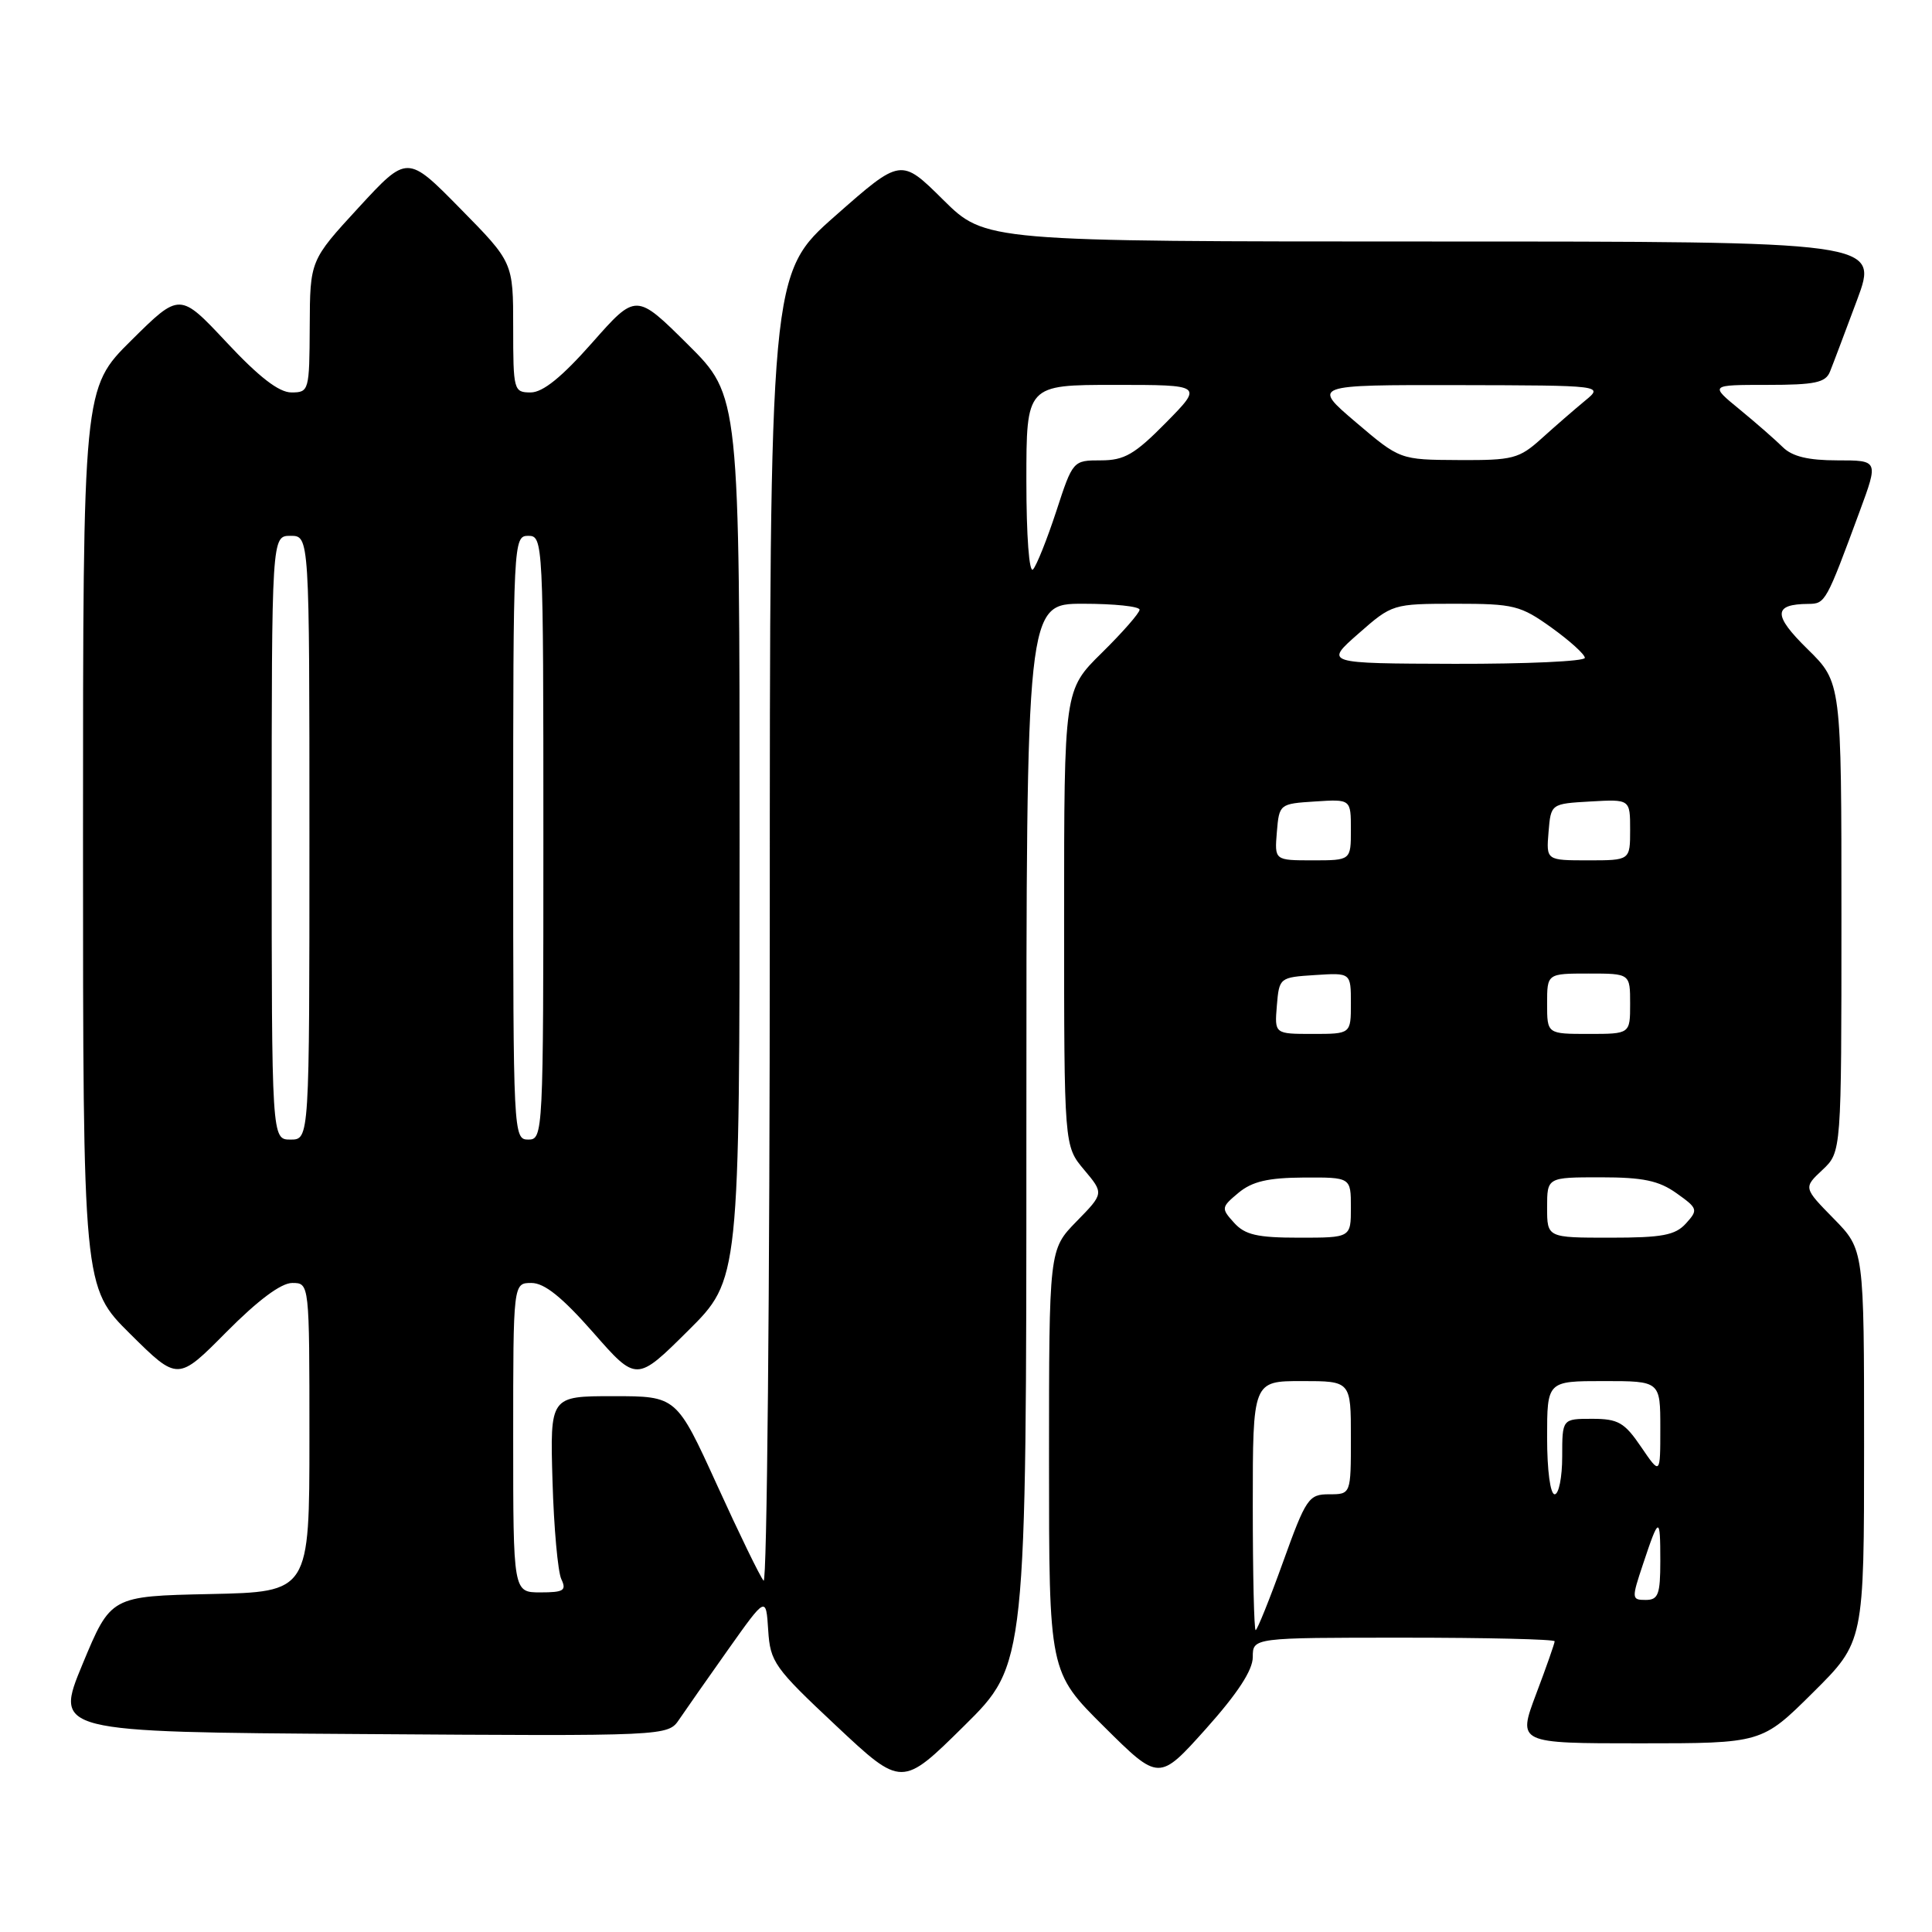 <?xml version="1.0" encoding="UTF-8" standalone="no"?>
<!DOCTYPE svg PUBLIC "-//W3C//DTD SVG 1.1//EN" "http://www.w3.org/Graphics/SVG/1.1/DTD/svg11.dtd" >
<svg xmlns="http://www.w3.org/2000/svg" xmlns:xlink="http://www.w3.org/1999/xlink" version="1.1" viewBox="0 0 256 256">
 <g >
 <path fill="currentColor"
d=" M 136.00 150.27 C 136.00 80.00 136.00 80.00 143.50 80.00 C 147.62 80.00 151.00 80.35 151.00 80.79 C 151.00 81.22 148.75 83.79 146.00 86.50 C 141.00 91.42 141.00 91.42 141.00 121.64 C 141.00 151.85 141.00 151.85 143.64 154.99 C 146.28 158.13 146.28 158.13 142.64 161.85 C 139.00 165.58 139.00 165.58 139.00 193.57 C 139.00 221.55 139.00 221.55 146.29 228.79 C 153.57 236.02 153.57 236.02 159.79 229.08 C 163.99 224.38 166.00 221.31 166.00 219.57 C 166.00 217.00 166.00 217.00 186.00 217.00 C 197.00 217.00 206.00 217.21 206.00 217.48 C 206.00 217.74 204.90 220.89 203.54 224.48 C 201.09 231.00 201.09 231.00 217.27 231.00 C 233.45 231.00 233.45 231.00 240.22 224.28 C 247.00 217.55 247.00 217.55 247.00 191.56 C 247.00 165.58 247.00 165.58 242.98 161.48 C 238.96 157.38 238.96 157.38 241.48 155.02 C 244.00 152.65 244.00 152.65 244.00 121.53 C 244.00 90.42 244.00 90.42 239.51 86.01 C 234.91 81.50 234.94 80.05 239.63 80.02 C 241.87 80.00 241.97 79.81 246.42 67.75 C 248.91 61.00 248.91 61.00 243.46 61.00 C 239.60 61.00 237.48 60.49 236.23 59.25 C 235.26 58.29 232.69 56.04 230.51 54.25 C 226.54 51.00 226.54 51.00 234.17 51.00 C 240.49 51.00 241.90 50.70 242.48 49.25 C 242.87 48.29 244.48 44.01 246.07 39.75 C 248.95 32.00 248.95 32.00 189.75 32.00 C 130.56 32.00 130.56 32.00 124.97 26.47 C 119.38 20.93 119.38 20.93 110.69 28.59 C 102.00 36.25 102.00 36.25 102.00 123.32 C 102.00 171.22 101.63 209.97 101.18 209.45 C 100.72 208.93 97.94 203.21 95.00 196.75 C 89.64 185.00 89.64 185.00 81.26 185.00 C 72.88 185.00 72.88 185.00 73.21 196.25 C 73.39 202.44 73.92 208.29 74.38 209.25 C 75.09 210.75 74.69 211.00 71.61 211.00 C 68.00 211.00 68.00 211.00 68.00 190.50 C 68.00 170.00 68.00 170.00 70.42 170.00 C 72.14 170.00 74.48 171.88 78.59 176.55 C 84.34 183.11 84.34 183.11 91.17 176.33 C 98.00 169.55 98.00 169.55 98.00 111.00 C 98.00 52.45 98.00 52.45 91.14 45.64 C 84.28 38.83 84.28 38.83 78.46 45.42 C 74.44 49.97 71.93 52.00 70.32 52.00 C 68.07 52.00 68.00 51.73 68.00 43.38 C 68.00 34.76 68.00 34.76 60.98 27.63 C 53.97 20.50 53.97 20.50 47.52 27.50 C 41.08 34.50 41.08 34.50 41.04 43.25 C 41.00 51.79 40.94 52.00 38.61 52.00 C 36.96 52.00 34.32 49.96 30.03 45.37 C 23.82 38.74 23.82 38.74 17.41 45.09 C 11.00 51.44 11.00 51.44 11.00 111.00 C 11.00 170.56 11.00 170.56 17.28 176.78 C 23.56 183.00 23.56 183.00 30.00 176.50 C 34.18 172.29 37.24 170.00 38.72 170.00 C 41.00 170.00 41.00 170.00 41.00 190.47 C 41.00 210.94 41.00 210.94 27.84 211.22 C 14.68 211.50 14.68 211.50 10.94 220.50 C 7.21 229.50 7.21 229.50 47.86 229.77 C 88.50 230.05 88.50 230.05 90.00 227.83 C 90.83 226.61 93.75 222.43 96.50 218.55 C 101.50 211.50 101.50 211.50 101.79 216.00 C 102.06 220.24 102.59 220.98 110.79 228.67 C 119.50 236.84 119.50 236.84 127.75 228.69 C 136.00 220.54 136.00 220.54 136.00 150.27 Z  M 166.00 199.50 C 166.00 183.00 166.00 183.00 172.50 183.00 C 179.00 183.00 179.00 183.00 179.00 190.50 C 179.00 198.00 179.00 198.00 176.12 198.00 C 173.41 198.00 173.06 198.50 170.00 207.00 C 168.22 211.95 166.58 216.00 166.38 216.00 C 166.17 216.00 166.00 208.57 166.00 199.50 Z  M 217.71 207.25 C 219.83 200.87 220.00 200.84 220.00 206.83 C 220.00 211.28 219.73 212.00 218.06 212.00 C 216.19 212.00 216.18 211.83 217.71 207.25 Z  M 205.00 190.50 C 205.00 183.00 205.00 183.00 212.50 183.00 C 220.00 183.00 220.00 183.00 220.00 189.23 C 220.00 195.46 220.00 195.46 217.46 191.73 C 215.25 188.48 214.42 188.00 210.96 188.00 C 207.00 188.00 207.00 188.00 207.00 193.00 C 207.00 195.75 206.55 198.00 206.00 198.00 C 205.42 198.00 205.00 194.83 205.00 190.50 Z  M 163.52 162.02 C 161.79 160.11 161.81 159.97 164.11 158.05 C 165.92 156.55 168.01 156.06 172.75 156.03 C 179.00 156.00 179.00 156.00 179.00 160.00 C 179.00 164.00 179.00 164.00 172.15 164.00 C 166.60 164.00 164.97 163.63 163.52 162.02 Z  M 205.00 160.00 C 205.00 156.00 205.00 156.00 212.10 156.00 C 217.71 156.00 219.81 156.44 222.15 158.11 C 224.98 160.12 225.03 160.31 223.40 162.11 C 221.98 163.68 220.26 164.00 213.35 164.00 C 205.00 164.00 205.00 164.00 205.00 160.00 Z  M 36.00 111.00 C 36.00 71.00 36.00 71.00 38.50 71.00 C 41.00 71.00 41.00 71.00 41.00 111.00 C 41.00 151.00 41.00 151.00 38.50 151.00 C 36.00 151.00 36.00 151.00 36.00 111.00 Z  M 68.00 111.00 C 68.00 71.67 68.03 71.00 70.00 71.00 C 71.97 71.00 72.00 71.67 72.00 111.00 C 72.00 150.33 71.97 151.00 70.00 151.00 C 68.03 151.00 68.00 150.33 68.00 111.00 Z  M 169.19 133.25 C 169.50 129.54 169.55 129.50 174.25 129.20 C 179.00 128.89 179.00 128.89 179.00 132.95 C 179.00 137.00 179.00 137.00 173.94 137.00 C 168.88 137.00 168.88 137.00 169.19 133.25 Z  M 205.00 133.00 C 205.00 129.00 205.00 129.00 210.50 129.00 C 216.00 129.00 216.00 129.00 216.00 133.00 C 216.00 137.00 216.00 137.00 210.50 137.00 C 205.00 137.00 205.00 137.00 205.00 133.00 Z  M 169.19 110.25 C 169.50 106.54 169.55 106.50 174.25 106.20 C 179.00 105.89 179.00 105.89 179.00 109.95 C 179.00 114.00 179.00 114.00 173.94 114.00 C 168.88 114.00 168.88 114.00 169.19 110.25 Z  M 205.19 110.25 C 205.50 106.50 205.50 106.50 210.75 106.20 C 216.00 105.90 216.00 105.90 216.00 109.95 C 216.00 114.00 216.00 114.00 210.44 114.00 C 204.88 114.00 204.88 114.00 205.19 110.25 Z  M 180.00 83.96 C 184.47 80.03 184.55 80.01 192.84 80.00 C 200.61 80.00 201.47 80.22 205.59 83.17 C 208.01 84.91 210.00 86.71 210.00 87.17 C 210.00 87.63 202.24 87.98 192.75 87.96 C 175.50 87.91 175.50 87.91 180.00 83.96 Z  M 136.00 63.70 C 136.00 51.00 136.00 51.00 147.71 51.00 C 159.42 51.00 159.42 51.00 154.50 56.00 C 150.35 60.21 148.99 61.00 145.87 61.00 C 142.18 61.00 142.15 61.03 139.96 67.75 C 138.74 71.46 137.36 74.93 136.88 75.45 C 136.37 76.00 136.00 71.03 136.00 63.70 Z  M 179.67 55.96 C 173.84 51.00 173.84 51.00 193.17 51.03 C 212.50 51.07 212.50 51.07 210.00 53.12 C 208.62 54.26 206.05 56.49 204.28 58.09 C 201.29 60.79 200.48 61.00 193.28 60.96 C 185.50 60.92 185.50 60.92 179.67 55.96 Z "/>
</g>
</svg>